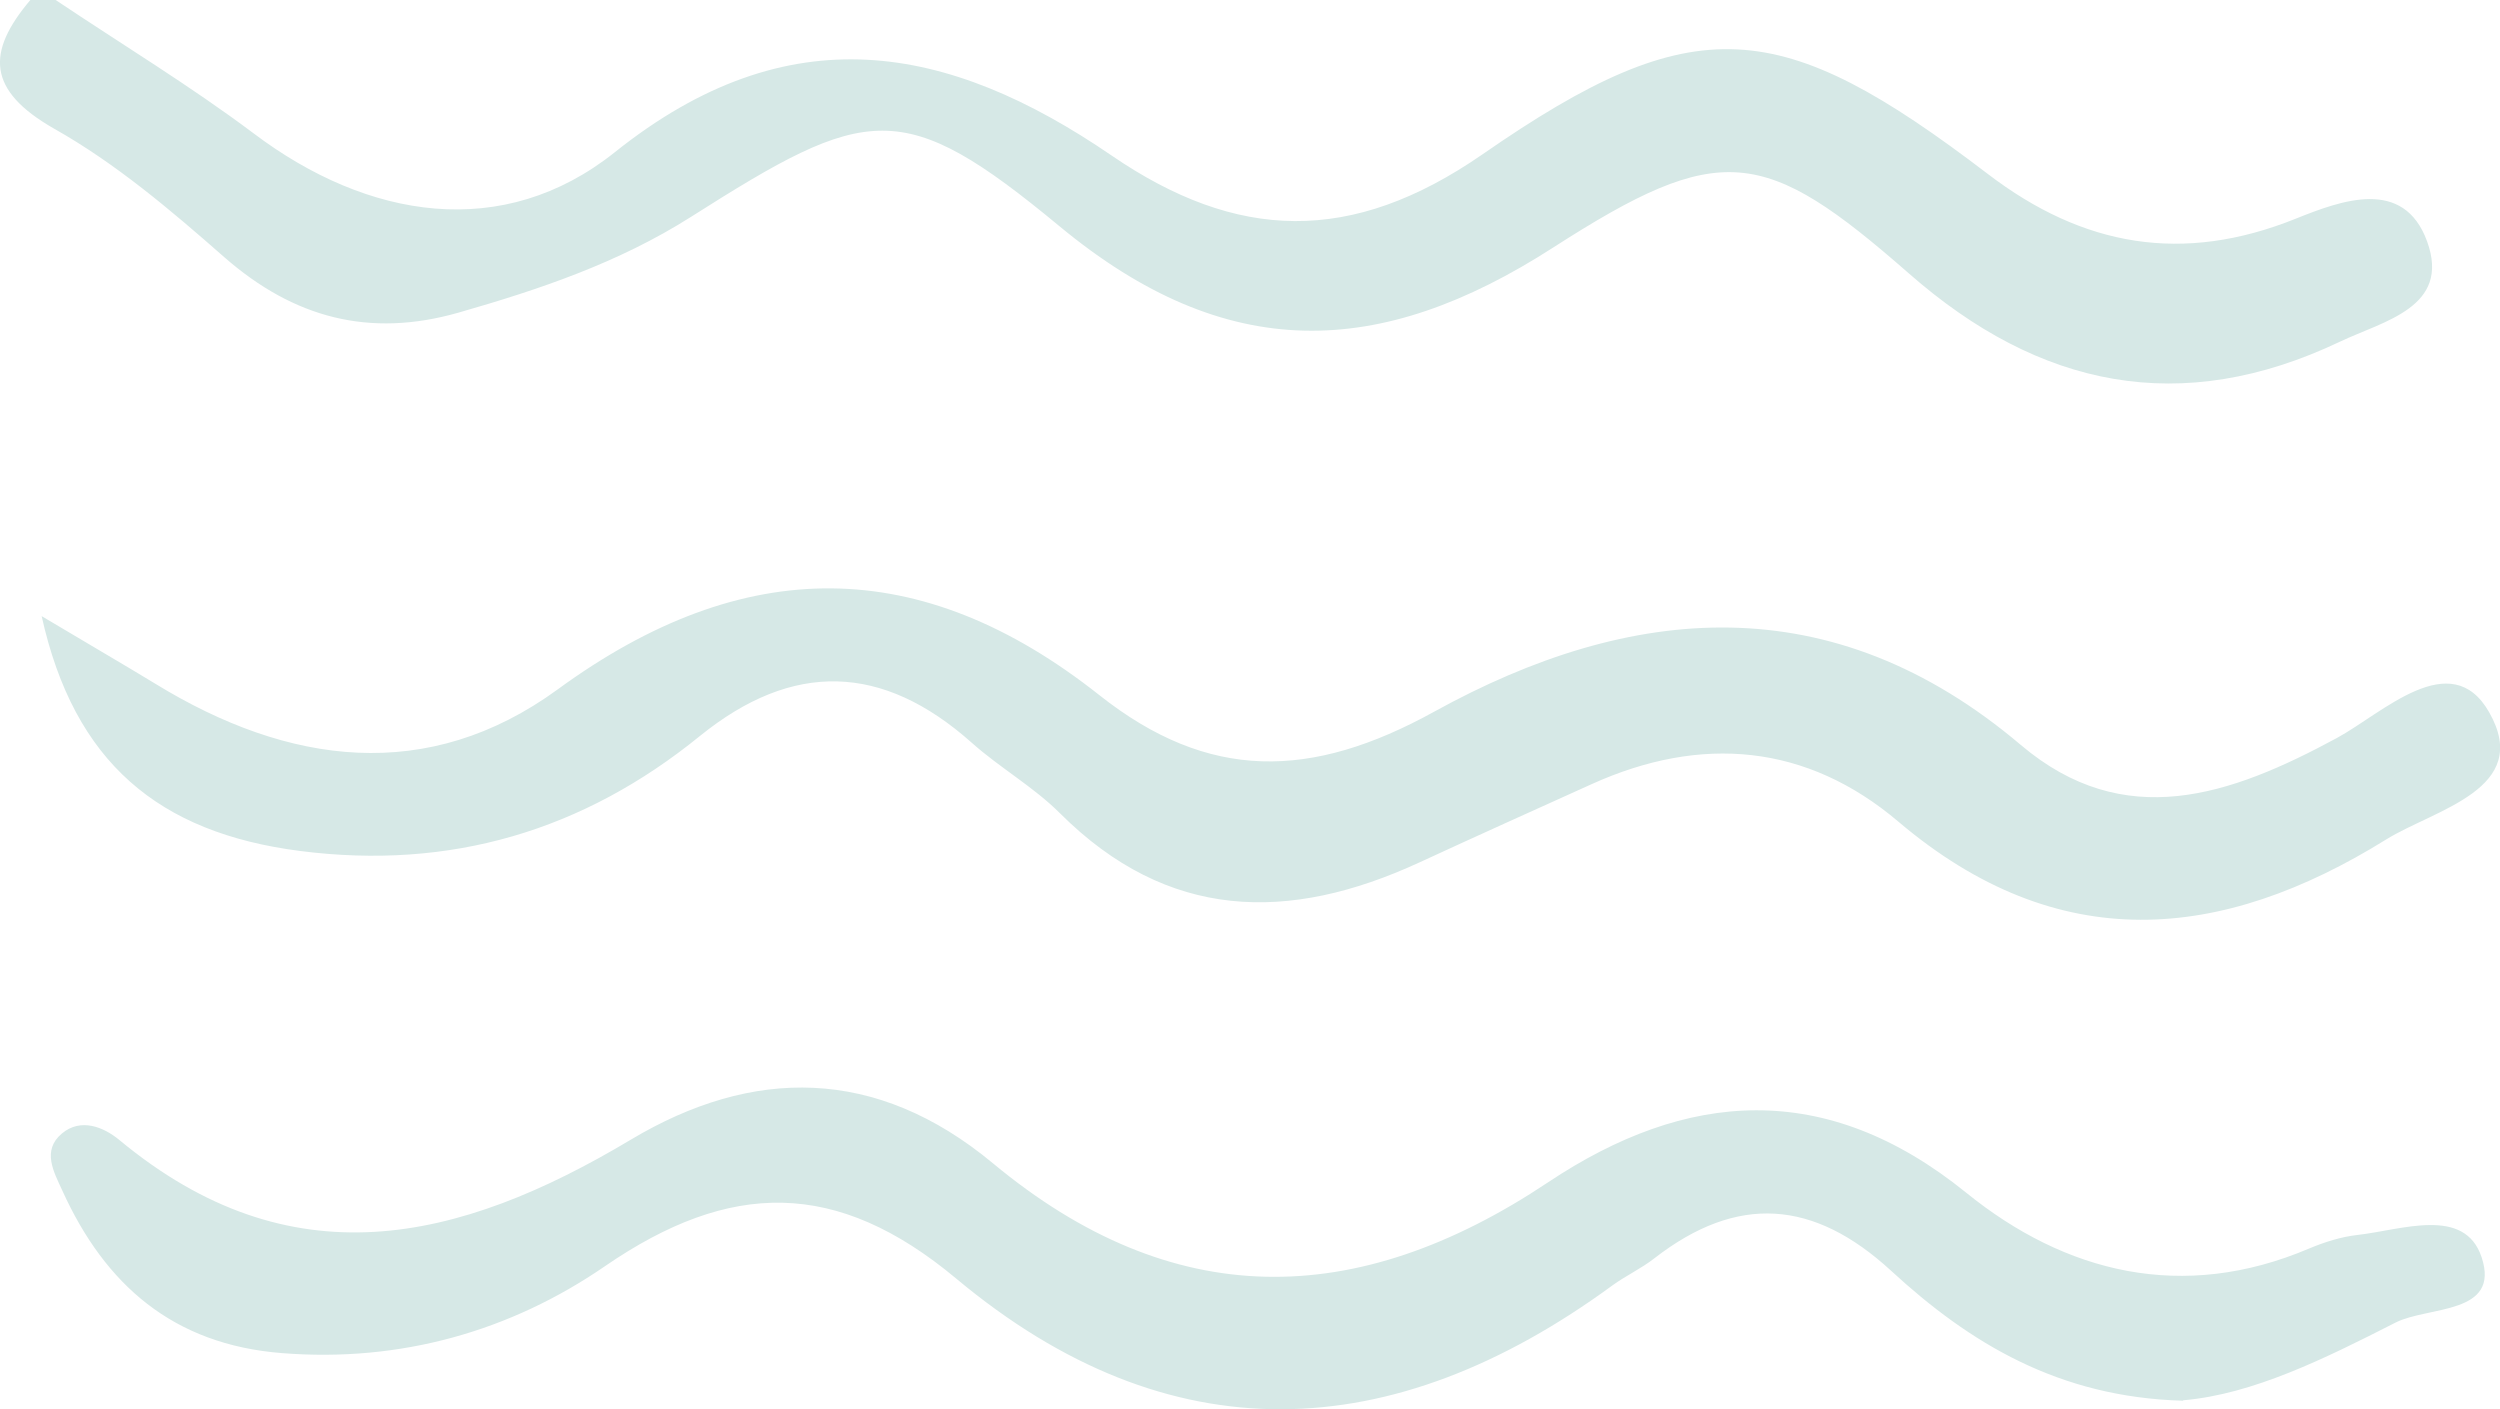 <?xml version="1.0" encoding="UTF-8"?>
<svg id="Layer_2" data-name="Layer 2" xmlns="http://www.w3.org/2000/svg" viewBox="0 0 108.73 61.3">
  <defs>
    <style>
      .cls-1 {
        fill: #d6e8e6;
      }
    </style>
  </defs>
  <g id="Layer_1-2" data-name="Layer 1">
    <g>
      <path class="cls-1" d="M2.42,0c2.88,1.93,5.85,3.73,8.61,5.8,4.97,3.75,10.85,4.7,15.71,.82,7.56-6.04,14.48-4.73,21.6,.14,5.45,3.73,10.43,3.9,16.14-.05,9.26-6.42,12.95-6.03,21.98,.86,4.14,3.16,8.47,3.92,13.39,1.94,1.97-.79,4.69-1.81,5.71,.99,1.04,2.87-1.9,3.46-3.79,4.36-6.92,3.29-13.07,2.01-18.74-2.96-6.31-5.53-8.2-5.81-15.47-1.14-7.56,4.87-14.22,5.09-21.48-.92-6.84-5.66-8.34-5.29-16.04-.4-3.14,1.99-6.58,3.15-10.11,4.16-3.86,1.1-7.15,.23-10.17-2.41-2.32-2.04-4.72-4.08-7.4-5.59C-.57,3.93-.6,2.27,1.32,0h1.1Z"/>
      <path class="cls-1" d="M1.8,26.79c2.18,1.3,3.58,2.11,4.96,2.95,5.79,3.55,11.85,4.36,17.5,.24,8.09-5.91,15.8-5.88,23.55,.25,4.75,3.76,9.21,3.68,14.57,.72,8.56-4.72,17.29-5.51,25.51,1.45,4.5,3.81,9.1,2.21,13.74-.3,1.98-1.07,4.97-4.04,6.63-1.12,1.9,3.34-2.37,4.22-4.48,5.53-7.18,4.46-14.27,5.11-21.21-.77-3.98-3.38-8.57-3.8-13.36-1.63-2.5,1.13-4.99,2.25-7.48,3.4-5.68,2.62-10.94,2.54-15.63-2.14-1.15-1.15-2.62-1.98-3.84-3.07-3.88-3.45-7.78-3.56-11.82-.29-5.07,4.12-10.85,5.84-17.39,5-6.15-.79-9.83-3.85-11.24-10.22Z"/>
      <path class="cls-1" d="M94.94,60.92c-5.41-.15-9.28-2.51-12.69-5.65-3.37-3.1-6.69-3.34-10.29-.55-.57,.45-1.25,.76-1.84,1.19-9.59,7.02-19.27,7.43-28.53-.3-5.21-4.35-9.85-4.27-15.28-.54-4.1,2.82-8.88,4.19-14.04,3.78-4.74-.37-7.7-2.97-9.56-7.07-.37-.81-.9-1.74-.02-2.48,.82-.69,1.81-.29,2.5,.28,7.44,6.17,14.71,4.49,22.24-.01,5.3-3.17,10.68-3.19,15.75,1.02,7.79,6.47,15.77,6.42,24.15,.83,6-4,12.06-4.5,18.18,.45,4.32,3.5,9.42,4.77,14.92,2.43,.67-.28,1.39-.51,2.11-.59,1.93-.22,4.65-1.25,5.39,.97,.83,2.51-2.32,2.12-3.74,2.84-3.08,1.57-6.21,3.12-9.23,3.38Z"/>
    </g>
  </g>
</svg>